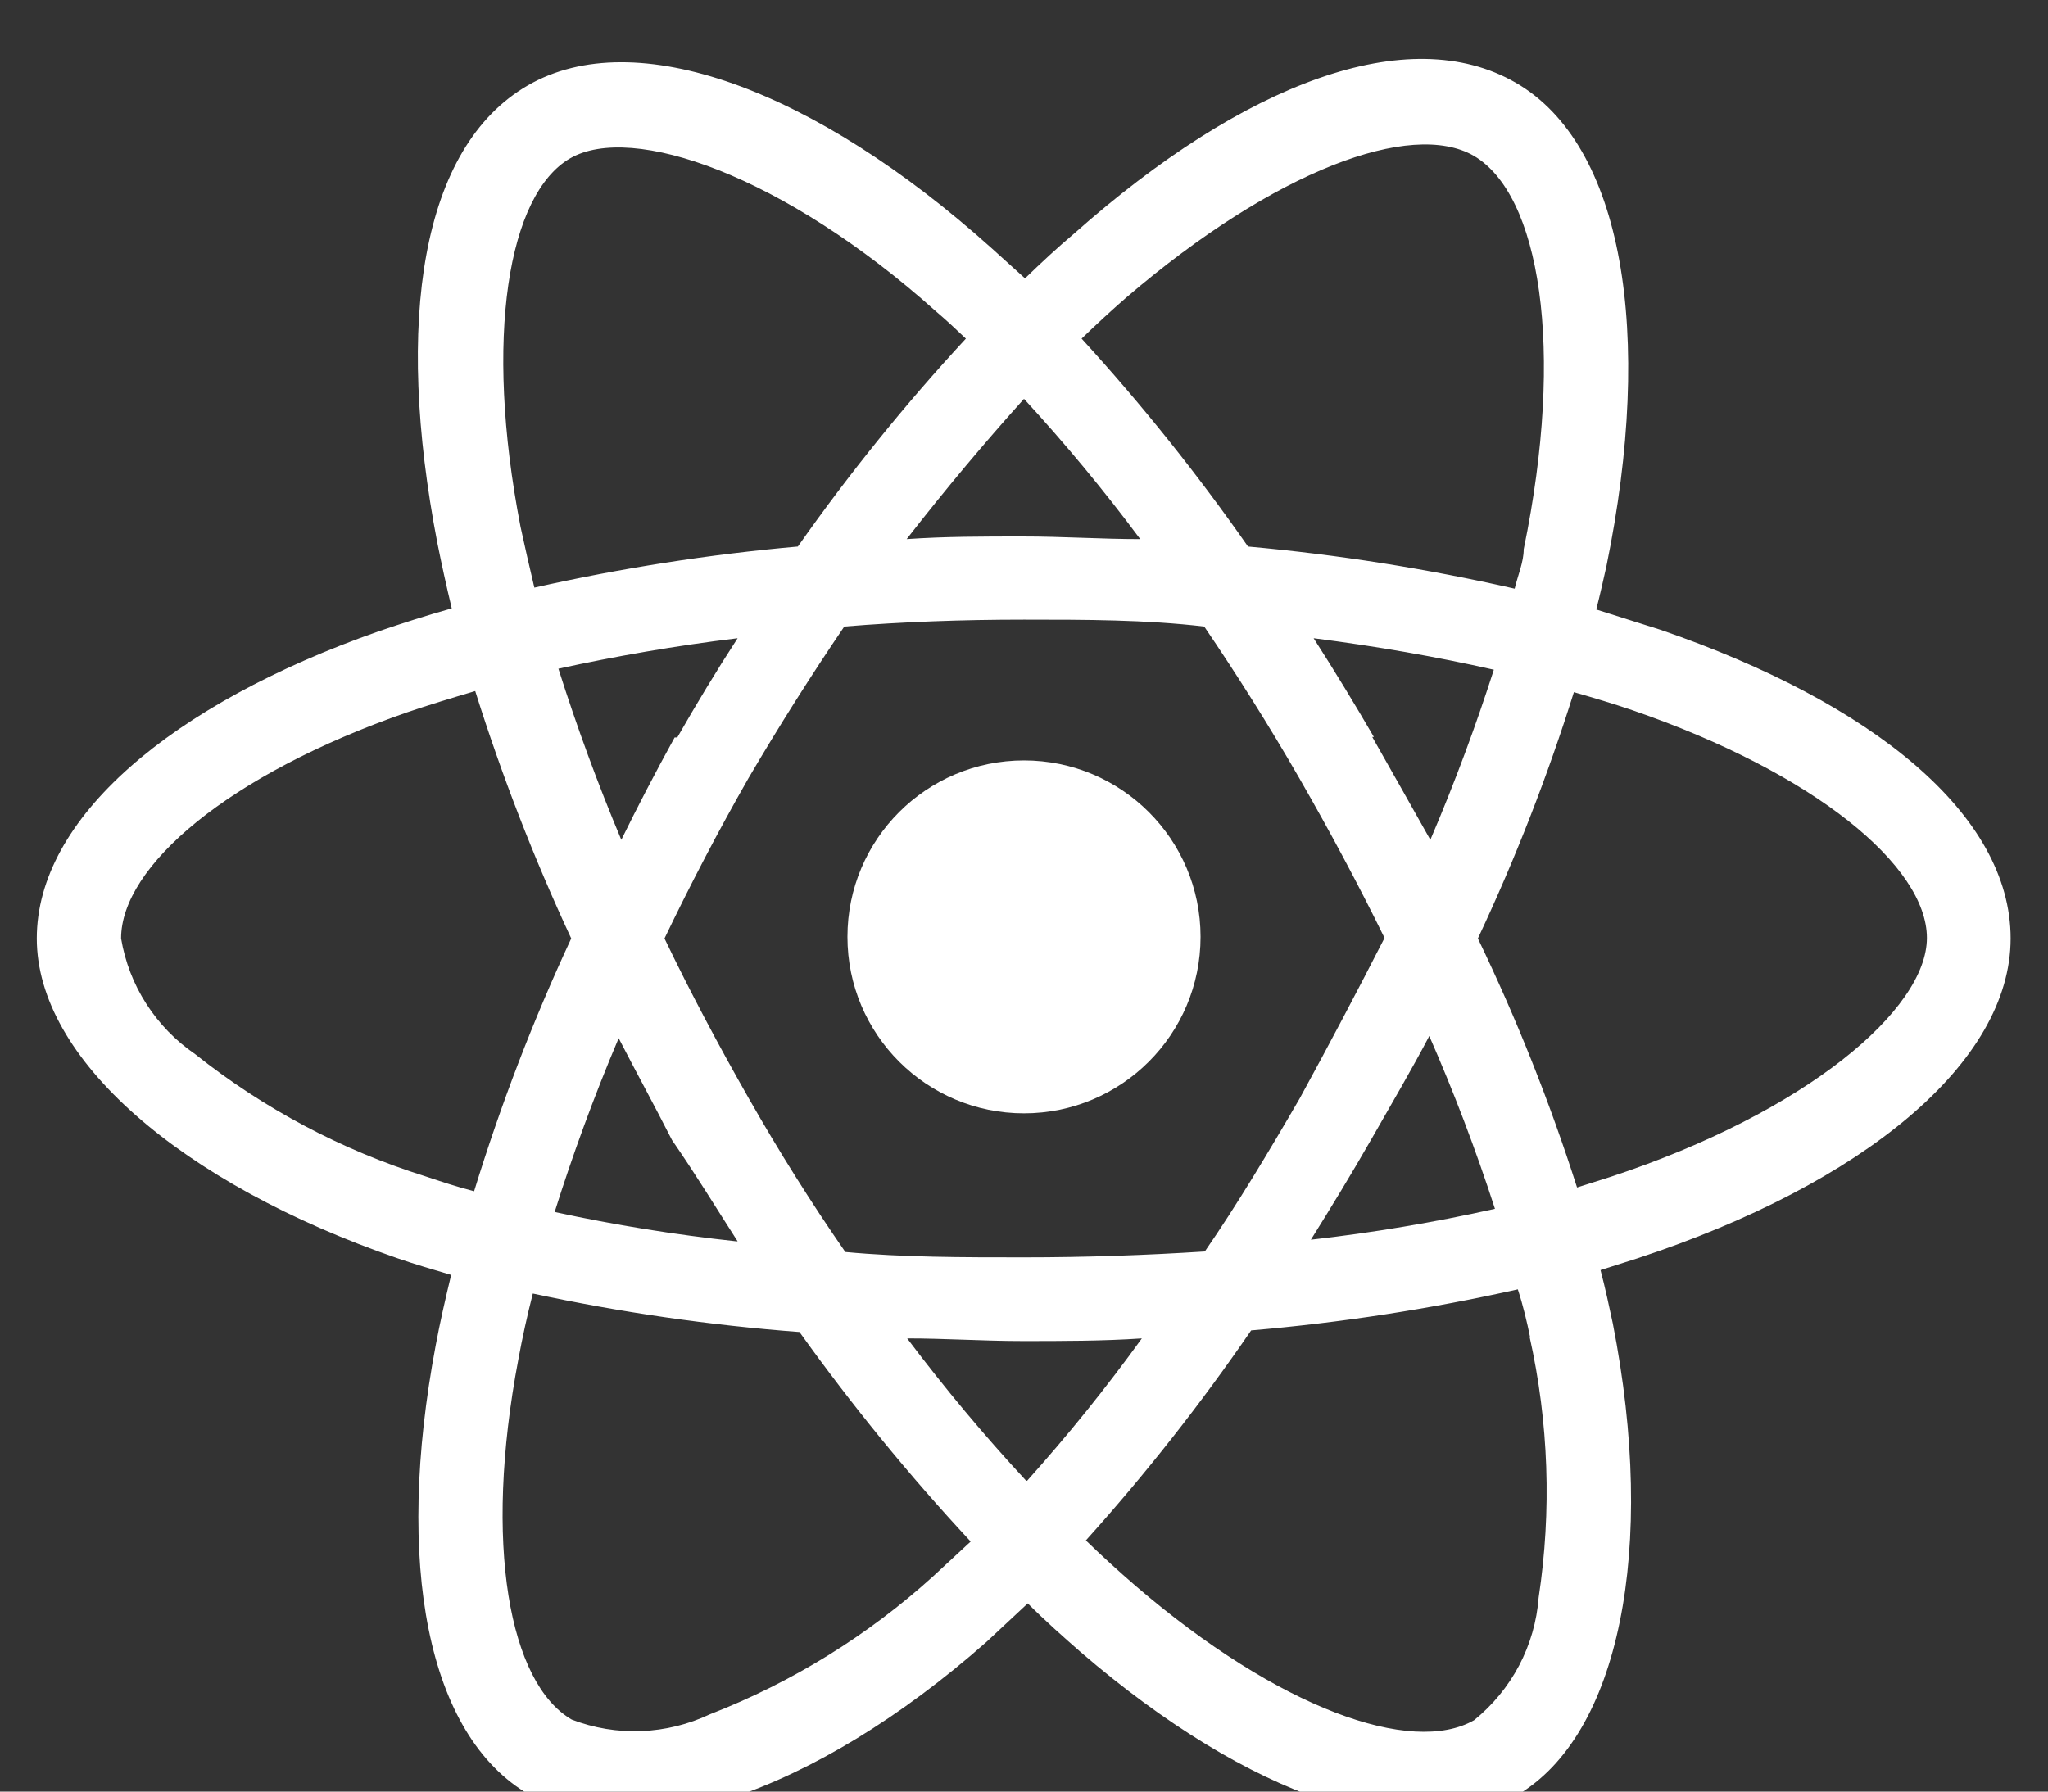 <svg width="24" height="21" viewBox="0 0 24 21" fill="none" xmlns="http://www.w3.org/2000/svg">
<rect x="0" y="0" width="24" height="21" fill="#333333" stroke="none"/>
<g clip-path="url(#clip0_1_83)">
<path d="M19.456 7.381L18.706 7.144C18.75 6.975 18.787 6.806 18.825 6.638C19.387 3.9 19.019 1.694 17.762 0.969C16.506 0.244 14.581 0.969 12.587 2.738C12.394 2.9 12.2 3.081 12.012 3.263L11.625 2.913C9.537 1.038 7.444 0.275 6.187 1C4.931 1.725 4.625 3.769 5.125 6.363C5.175 6.613 5.231 6.869 5.294 7.131C5 7.213 4.712 7.306 4.437 7.4C2 8.256 0.431 9.594 0.431 11C0.431 12.406 2.112 13.869 4.662 14.75C4.862 14.819 5.075 14.881 5.287 14.944C5.219 15.225 5.156 15.5 5.106 15.769C4.625 18.319 5 20.344 6.206 21.038C7.412 21.731 9.531 21.038 11.562 19.244L12.044 18.794C12.25 19 12.462 19.188 12.669 19.369C14.631 21.056 16.575 21.744 17.775 21.044C18.975 20.344 19.419 18.156 18.9 15.512C18.856 15.306 18.812 15.1 18.756 14.887L19.187 14.75C21.844 13.875 23.562 12.45 23.562 11C23.562 9.55 21.95 8.238 19.456 7.381ZM18.875 13.794L18.481 13.919C18.162 12.92 17.774 11.945 17.319 11C17.759 10.064 18.135 9.1 18.444 8.113C18.681 8.181 18.912 8.25 19.131 8.325C21.275 9.063 22.581 10.156 22.581 10.994C22.581 11.831 21.169 13.037 18.875 13.794ZM17.925 15.669C18.149 16.672 18.185 17.709 18.031 18.725C18.01 19.004 17.932 19.275 17.802 19.522C17.672 19.769 17.492 19.987 17.275 20.163C16.544 20.581 14.987 20.031 13.306 18.587C13.112 18.419 12.919 18.244 12.725 18.056C13.424 17.279 14.071 16.456 14.662 15.594C15.714 15.504 16.758 15.343 17.787 15.113C17.85 15.306 17.894 15.494 17.931 15.675L17.925 15.669ZM8.319 20.094C8.067 20.213 7.794 20.28 7.516 20.291C7.237 20.302 6.96 20.256 6.7 20.156C5.969 19.731 5.662 18.106 6.075 15.931C6.121 15.681 6.177 15.425 6.244 15.162C7.274 15.383 8.318 15.534 9.369 15.613C9.984 16.473 10.654 17.294 11.375 18.069L10.937 18.475C10.171 19.17 9.283 19.719 8.319 20.094ZM4.981 13.787C4.003 13.48 3.09 12.995 2.287 12.356C2.059 12.2 1.864 12 1.715 11.767C1.565 11.534 1.465 11.273 1.419 11C1.419 10.156 2.669 9.081 4.769 8.35C5.025 8.263 5.294 8.181 5.569 8.1C5.88 9.09 6.256 10.059 6.694 11C6.247 11.96 5.867 12.95 5.556 13.963C5.356 13.912 5.169 13.85 4.981 13.787ZM6.1 6.175C5.669 3.95 5.956 2.275 6.681 1.856C7.406 1.438 9.181 2.05 10.969 3.65C11.087 3.75 11.2 3.856 11.319 3.969C10.609 4.736 9.951 5.551 9.35 6.406C8.311 6.498 7.28 6.659 6.262 6.888C6.2 6.625 6.15 6.406 6.1 6.175ZM16.1 8.638C15.873 8.247 15.638 7.861 15.394 7.481C16.131 7.575 16.844 7.7 17.506 7.85C17.306 8.475 17.056 9.156 16.762 9.844C16.537 9.444 16.312 9.044 16.081 8.638H16.1ZM12 4.675C12.482 5.199 12.937 5.748 13.362 6.319C12.906 6.319 12.45 6.288 11.987 6.288C11.525 6.288 11.075 6.288 10.625 6.319C11.087 5.725 11.55 5.175 12 4.675ZM7.906 8.644C7.677 9.06 7.469 9.46 7.281 9.844C7.005 9.187 6.759 8.517 6.544 7.838C7.206 7.694 7.912 7.569 8.644 7.481C8.4 7.856 8.162 8.25 7.937 8.644H7.906ZM8.631 14.55C7.915 14.473 7.204 14.359 6.5 14.206C6.706 13.55 6.956 12.863 7.25 12.169C7.456 12.569 7.675 12.969 7.875 13.363C8.156 13.769 8.394 14.162 8.644 14.55H8.631ZM12.025 17.356C11.532 16.824 11.067 16.267 10.631 15.688C11.075 15.688 11.531 15.719 11.987 15.719C12.444 15.719 12.925 15.719 13.381 15.688C12.963 16.267 12.514 16.824 12.037 17.356H12.025ZM16.744 12.131C17.036 12.797 17.295 13.477 17.519 14.169C16.807 14.328 16.087 14.449 15.362 14.531C15.6 14.15 15.837 13.762 16.069 13.356C16.3 12.95 16.544 12.537 16.756 12.131H16.744ZM15.231 12.875C14.869 13.5 14.494 14.125 14.119 14.669C13.431 14.713 12.725 14.738 12 14.738C11.275 14.738 10.581 14.738 9.906 14.675C9.5 14.088 9.131 13.5 8.775 12.875C8.419 12.25 8.087 11.625 7.787 11C8.087 10.375 8.412 9.75 8.769 9.125C9.131 8.508 9.506 7.915 9.894 7.344C10.581 7.288 11.287 7.263 12 7.263C12.719 7.263 13.425 7.263 14.112 7.344C14.494 7.906 14.869 8.5 15.225 9.119C15.581 9.738 15.919 10.369 16.225 10.994C15.908 11.615 15.577 12.242 15.231 12.875ZM17.269 1.825C18.044 2.275 18.344 4.075 17.856 6.438C17.856 6.588 17.787 6.744 17.75 6.9C16.721 6.666 15.677 6.501 14.625 6.406C14.029 5.552 13.378 4.738 12.675 3.969C12.85 3.8 13.025 3.638 13.206 3.481C14.944 1.994 16.537 1.406 17.269 1.825Z" fill="white"/>
<path d="M12 13.05C13.142 13.05 14.069 12.124 14.069 10.981C14.069 9.839 13.142 8.913 12 8.913C10.857 8.913 9.931 9.839 9.931 10.981C9.931 12.124 10.857 13.05 12 13.05Z" fill="white"/>
</g>
<defs>
<clipPath id="clip0_1_83">
<rect width="24" height="21" fill="white"/>
</clipPath>
</defs>
</svg>
